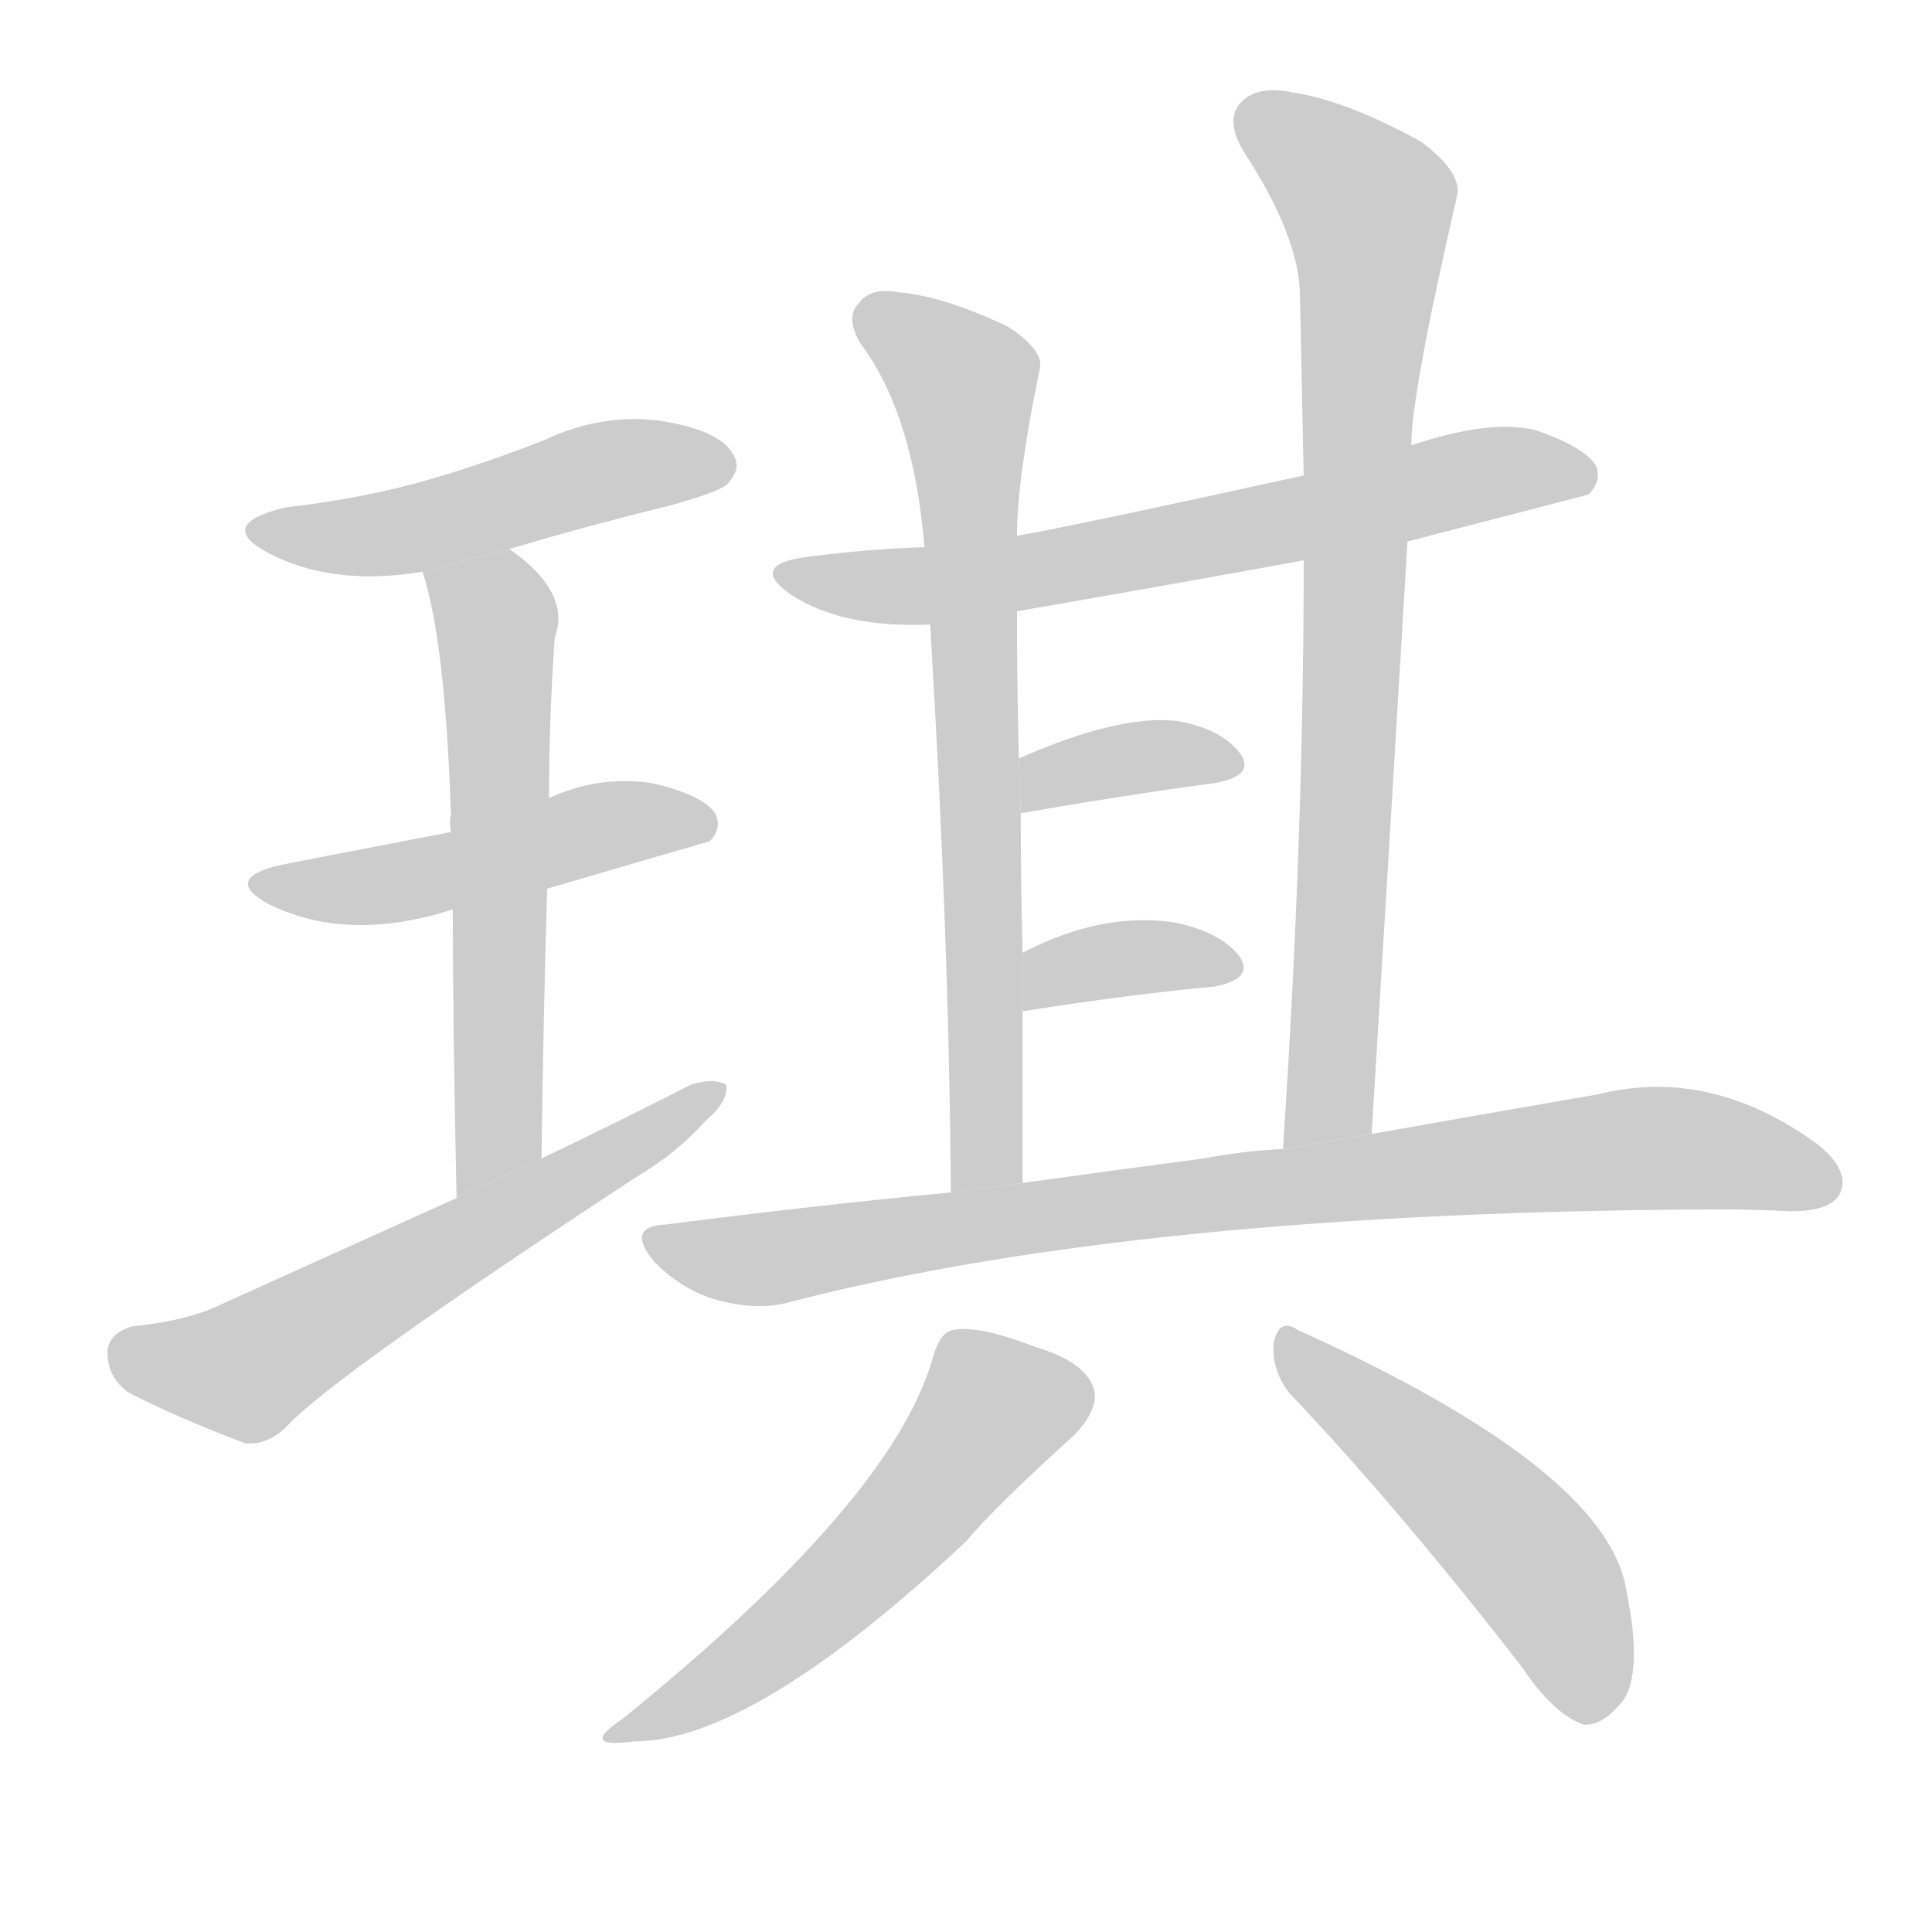<!--
AnimCJK 2016-2018 Copyright Francois Mizessyn - https://github.com/parsimonhi/animCJK
Derived from:
    MakeMeAHanzi project - https://github.com/skishore/makemeahanzi
    Arphic PL KaitiM GB - https://apps.ubuntu.com/cat/applications/precise/fonts-arphic-gkai00mp/
    Arphic PL UKai - https://apps.ubuntu.com/cat/applications/fonts-arphic-ukai/
You can redistribute and/or modify this file under the terms of the Arphic Public License
as published by Arphic Technology Co., Ltd.
You should have received a copy of this license (the directory "APL") along with this file;
if not, see http://ftp.gnu.org/non-gnu/chinese-fonts-truetype/LICENSE.
-->
<svg id="z29738" class="acjk" version="1.1" viewBox="0 0 1024 1024" xmlns="http://www.w3.org/2000/svg" xmlns:xlink="http://www.w3.org/1999/xlink">
<style>
<![CDATA[
@keyframes z29738k {
	from {
		stroke:#ccc;
		stroke-dashoffset:3334;
	}
	1% {
		stroke:#c00;
		stroke-dashoffset:3334;
	}
	75% {
		stroke:#c00;
		stroke-dashoffset:0;
	}
	to {
		stroke:#000;
	}
}
#z29738 path[clip-path] {
	animation:z29738k 1s linear both;
	stroke-dasharray:3334;
	stroke-width:128;
	stroke-linecap:round;
	fill:none;
}
#z29738 path[clip-path="url(#z29738c1)"] {animation-delay:1s;}
#z29738 path[clip-path="url(#z29738c2)"] {animation-delay:2s;}
#z29738 path[clip-path="url(#z29738c3)"] {animation-delay:3s;}
#z29738 path[clip-path="url(#z29738c4)"] {animation-delay:4s;}
#z29738 path[clip-path="url(#z29738c5)"] {animation-delay:5s;}
#z29738 path[clip-path="url(#z29738c6)"] {animation-delay:6s;}
#z29738 path[clip-path="url(#z29738c7)"] {animation-delay:7s;}
#z29738 path[clip-path="url(#z29738c8)"] {animation-delay:8s;}
#z29738 path[clip-path="url(#z29738c9)"] {animation-delay:9s;}
#z29738 path[clip-path="url(#z29738c10)"] {animation-delay:10s;}
#z29738 path[clip-path="url(#z29738c11)"] {animation-delay:11s;}
#z29738 path[clip-path="url(#z29738c12)"] {animation-delay:12s;}
#z29738 path {fill:#ccc;}
]]>
</style>
<path id="z29738d1" d="M270 291Q310 279 355 268Q380 261 385 257Q394 248 388 240Q381 228 350 223Q319 219 289 233Q259 245 228 254Q194 264 151 269Q114 278 142 293Q176 311 224 303L270 291 Z"/>
<path id="z29738d2" d="M290 471Q372 447 376 446Q383 439 379 431Q372 421 345 415Q317 411 291 423L239 441Q161 456 151 458Q117 465 142 479Q184 500 240 482L290 471 Z"/>
<path id="z29738d3" d="M287 614Q288 538 290 471L291 423Q291 381 294 338Q303 314 270 291L224 303Q236 340 239 432Q238 435 239 441L240 482Q240 543 242 635L287 614 Z"/>
<path id="z29738d4" d="M242 635Q182 662 118 691Q100 700 70 703Q57 707 57 717Q57 730 68 738Q93 751 130 765Q142 766 152 756Q177 729 337 624Q359 611 374 594Q386 584 385 575Q378 571 366 575Q329 594 287 614L242 635 Z"/>
<path id="z29738d5" d="M746 287Q839 263 842 262Q849 255 846 247Q840 237 814 228Q790 222 748 236L691 252Q568 279 539 284L490 290Q460 291 429 295Q396 299 419 315Q446 333 493 331L539 324Q614 311 691 297L746 287 Z"/>
<path id="z29738d6" d="M539 284Q539 254 551 196Q554 186 534 173Q500 157 477 155Q461 152 455 161Q448 168 456 182Q484 219 490 290L493 331Q503 496 504 632L542 627Q542 581 542 536L542 505Q541 468 541 431L540 402Q539 362 539 324L539 284 Z"/>
<path id="z29738d7" d="M727 601Q737 438 746 287L748 236Q748 209 772 105Q776 92 753 75Q713 53 685 49Q667 45 658 54Q649 63 659 80Q689 126 689 157Q690 203 691 252L691 297Q691 444 680 609L727 601 Z"/>
<path id="z29738d8" d="M541 431Q599 421 644 415Q666 411 657 399Q647 386 623 382Q592 379 540 402L541 431 Z"/>
<path id="z29738d9" d="M542 536Q599 527 643 523Q665 519 657 507Q647 494 623 489Q584 483 542 505L542 536 Z"/>
<path id="z29738d10" d="M504 632Q431 639 353 649Q331 650 347 669Q362 684 380 689Q402 695 419 690Q605 642 912 641Q930 641 949 642Q970 642 975 633Q981 621 964 607Q907 565 847 580Q795 589 727 601L680 609Q659 610 638 614Q592 620 542 627L504 632 Z"/>
<path id="z29738d11" d="M494 721Q472 796 330 911Q306 927 336 923Q399 923 512 817Q527 799 570 760Q582 747 580 737Q576 722 549 714Q518 702 505 705Q498 706 494 721 Z"/>
<path id="z29738d12" d="M684 739Q741 799 807 884Q823 908 839 914Q848 915 857 905Q872 892 862 843Q852 779 688 705Q678 698 675 712Q674 727 684 739 Z"/>
<defs>
	<clipPath id="z29738c1"><use xlink:href="#z29738d1"/></clipPath>
	<clipPath id="z29738c2"><use xlink:href="#z29738d2"/></clipPath>
	<clipPath id="z29738c3"><use xlink:href="#z29738d3"/></clipPath>
	<clipPath id="z29738c4"><use xlink:href="#z29738d4"/></clipPath>
	<clipPath id="z29738c5"><use xlink:href="#z29738d5"/></clipPath>
	<clipPath id="z29738c6"><use xlink:href="#z29738d6"/></clipPath>
	<clipPath id="z29738c7"><use xlink:href="#z29738d7"/></clipPath>
	<clipPath id="z29738c8"><use xlink:href="#z29738d8"/></clipPath>
	<clipPath id="z29738c9"><use xlink:href="#z29738d9"/></clipPath>
	<clipPath id="z29738c10"><use xlink:href="#z29738d10"/></clipPath>
	<clipPath id="z29738c11"><use xlink:href="#z29738d11"/></clipPath>
	<clipPath id="z29738c12"><use xlink:href="#z29738d12"/></clipPath>
</defs>
<path pathLength="3333" clip-path="url(#z29738c1)" d="M137 280L386 250"/>
<path pathLength="3333" clip-path="url(#z29738c2)" d="M141 468L376 434"/>
<path pathLength="3333" clip-path="url(#z29738c3)" d="M230 306L264 334L251 629"/>
<path pathLength="3333" clip-path="url(#z29738c4)" d="M63 716L129 727L378 579"/>
<path pathLength="3333" clip-path="url(#z29738c5)" d="M417 303L527 306L841 244"/>
<path pathLength="3333" clip-path="url(#z29738c6)" d="M456 165L514 207L521 629"/>
<path pathLength="3333" clip-path="url(#z29738c7)" d="M662 60L729 118L691 605"/>
<path pathLength="3333" clip-path="url(#z29738c8)" d="M545 422L654 403"/>
<path pathLength="3333" clip-path="url(#z29738c9)" d="M550 527L652 509"/>
<path pathLength="3333" clip-path="url(#z29738c10)" d="M350 660L874 608L972 623"/>
<path pathLength="3333" clip-path="url(#z29738c11)" d="M577 739L522 746L442 844L325 919"/>
<path pathLength="3333" clip-path="url(#z29738c12)" d="M682 711L802 816L845 908"/>
</svg>